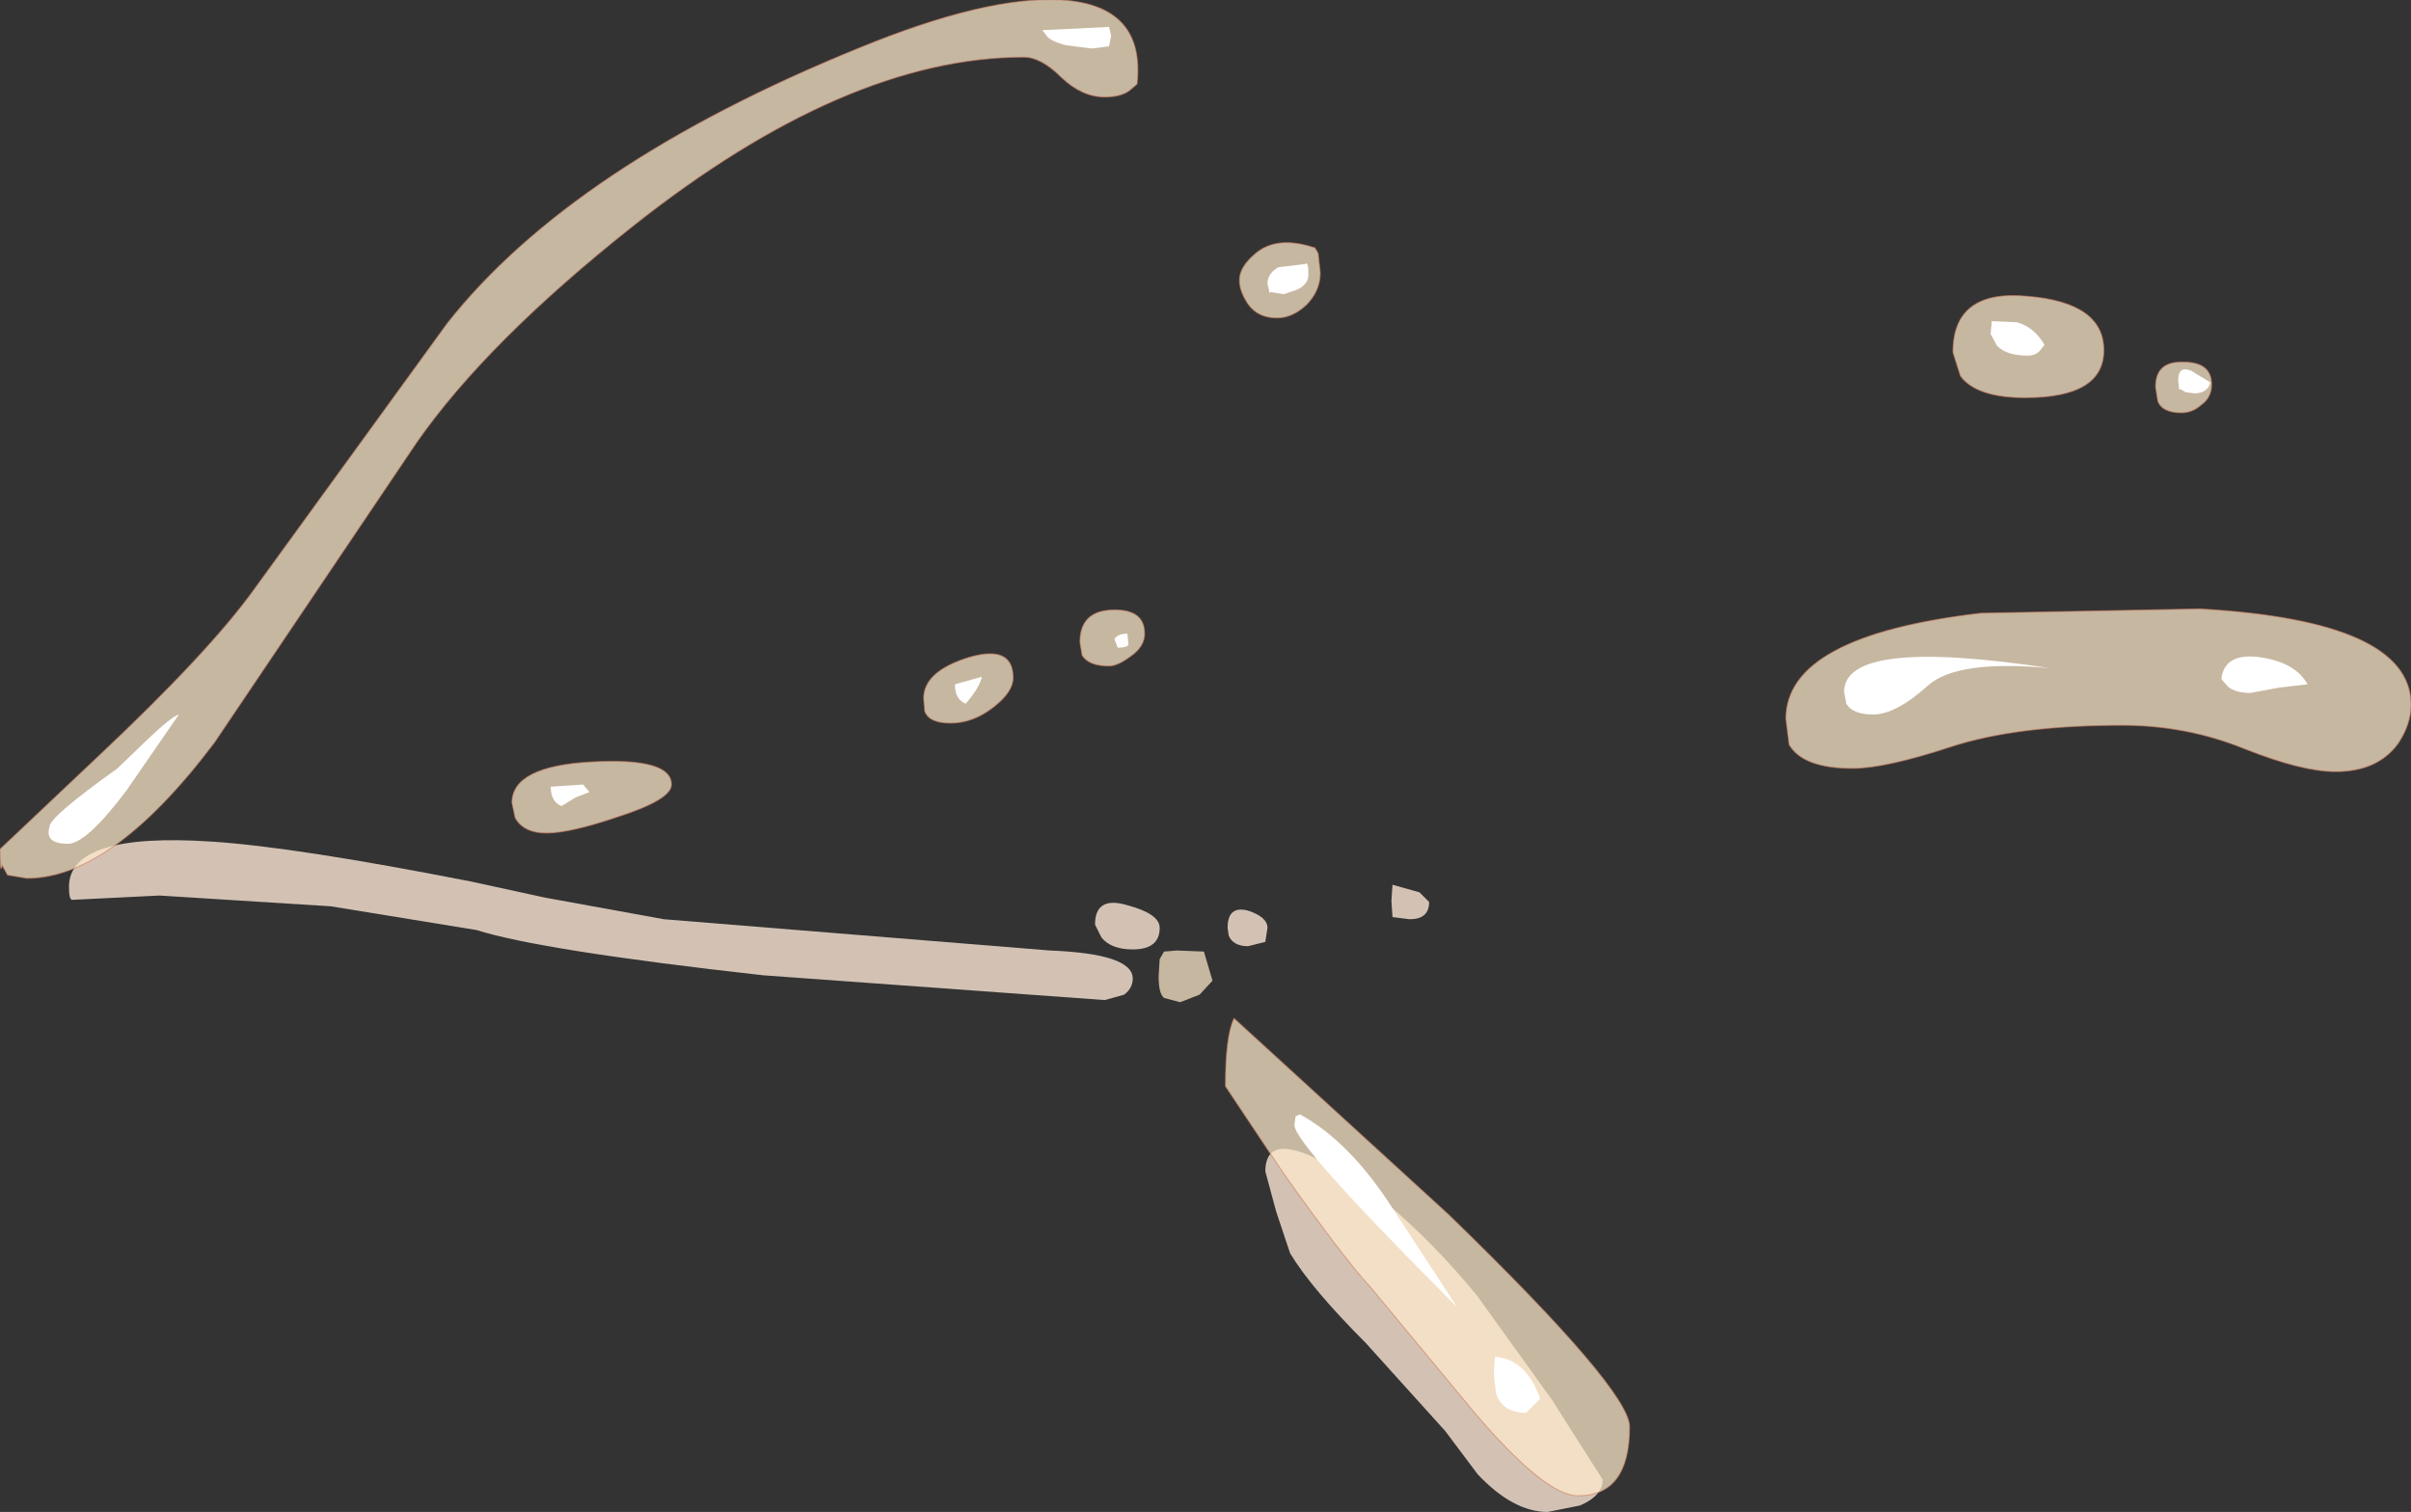<?xml version="1.0" encoding="UTF-8" standalone="no"?>
<svg xmlns:xlink="http://www.w3.org/1999/xlink" height="70.15px" width="111.85px" xmlns="http://www.w3.org/2000/svg">
  <rect width="100%" height="100%" fill="#333333" stroke="none"/>
  <g transform="matrix(1.0, 0.0, 0.0, 1.0, -0.2, 42.65)">
    <path d="M7.6 -1.1 L3.55 -0.9 Q3.4 -0.9 3.4 -1.5 3.4 -4.05 10.05 -3.6 13.9 -3.35 22.05 -1.75 L25.5 -1.0 31.0 0.0 48.9 1.45 Q52.75 1.6 52.75 2.75 52.75 3.2 52.35 3.5 L51.45 3.75 35.6 2.6 Q25.3 1.45 22.3 0.5 L15.55 -0.6 7.6 -1.1" fill="#d3c2b4" fill-rule="evenodd" stroke="none"/>
    <path d="M52.75 1.4 Q51.75 1.4 51.3 0.85 L51.0 0.25 Q51.0 -1.1 52.5 -0.65 54.0 -0.25 54.0 0.4 54.0 1.4 52.75 1.4" fill="#d3c2b4" fill-rule="evenodd" stroke="none"/>
    <path d="M58.9 1.05 L58.1 1.25 Q57.4 1.25 57.2 0.75 L57.15 0.4 Q57.15 -0.65 58.1 -0.4 59.0 -0.1 59.0 0.4 L58.9 1.05" fill="#d3c2b4" fill-rule="evenodd" stroke="none"/>
    <path d="M64.75 -0.85 L64.8 -1.6 66.05 -1.25 66.5 -0.8 Q66.5 0.0 65.6 0.0 L64.8 -0.1 64.75 -0.85" fill="#d3c2b4" fill-rule="evenodd" stroke="none"/>
    <path d="M72.2 22.3 L74.55 26.0 Q74.55 26.75 73.5 27.2 L72.0 27.5 Q70.4 27.5 68.75 25.75 L67.25 23.75 63.55 19.65 Q61.05 17.15 60.05 15.5 L59.4 13.55 58.9 11.7 Q58.9 10.05 61.05 11.0 62.05 11.5 64.5 13.15 66.75 15.05 68.75 17.5 L72.2 22.3" fill="#d3c2b4" fill-rule="evenodd" stroke="none"/>
    <path d="M28.85 -4.75 Q26.65 -4.0 25.55 -4.0 24.5 -4.0 24.1 -4.7 L23.95 -5.4 Q23.95 -7.1 27.65 -7.3 31.35 -7.5 31.35 -6.25 31.35 -5.55 28.85 -4.75 M53.3 -13.25 Q53.3 -12.65 52.65 -12.2 52.05 -11.75 51.65 -11.75 50.7 -11.75 50.4 -12.25 L50.3 -12.85 Q50.3 -14.3 51.8 -14.35 53.3 -14.4 53.3 -13.25 M46.3 -9.85 Q45.35 -9.1 44.3 -9.1 43.3 -9.1 43.1 -9.65 L43.05 -10.25 Q43.05 -11.5 45.15 -12.15 47.2 -12.75 47.2 -11.2 47.2 -10.55 46.3 -9.85 M102.8 -24.8 Q102.8 -24.2 102.3 -23.85 101.9 -23.5 101.4 -23.5 100.5 -23.5 100.3 -24.05 L100.2 -24.7 Q100.2 -25.9 101.5 -25.85 102.8 -25.85 102.8 -24.8 M90.8 -26.3 Q90.8 -29.25 94.3 -28.9 97.8 -28.6 97.8 -26.4 97.8 -24.2 94.15 -24.2 91.9 -24.2 91.15 -25.2 L90.8 -26.3 M83.05 -9.3 Q83.05 -13.15 92.1 -14.2 L102.25 -14.4 Q112.05 -13.85 112.05 -9.95 112.05 -9.05 111.45 -8.15 110.5 -6.85 108.55 -6.85 107.0 -6.85 104.35 -7.9 101.65 -9.0 98.65 -9.0 93.75 -9.0 90.7 -8.0 87.65 -7.0 86.15 -7.0 83.85 -7.0 83.2 -8.1 L83.05 -9.3" fill="#ffeacc" fill-opacity="0.722" fill-rule="evenodd" stroke="none"/>
    <path d="M28.85 -4.75 Q26.65 -4.0 25.55 -4.0 24.5 -4.0 24.1 -4.7 L23.95 -5.4 Q23.95 -7.1 27.65 -7.3 31.35 -7.5 31.35 -6.25 31.35 -5.55 28.85 -4.75 M53.3 -13.25 Q53.3 -12.65 52.65 -12.2 52.05 -11.75 51.65 -11.75 50.7 -11.75 50.4 -12.25 L50.3 -12.85 Q50.3 -14.3 51.8 -14.35 53.3 -14.4 53.3 -13.25 M46.3 -9.85 Q45.35 -9.1 44.3 -9.1 43.3 -9.1 43.1 -9.65 L43.05 -10.25 Q43.05 -11.5 45.15 -12.15 47.2 -12.75 47.2 -11.2 47.2 -10.55 46.3 -9.85 M102.8 -24.8 Q102.8 -24.2 102.3 -23.85 101.9 -23.5 101.4 -23.5 100.5 -23.5 100.3 -24.05 L100.2 -24.7 Q100.2 -25.9 101.5 -25.85 102.8 -25.85 102.8 -24.8 M90.8 -26.3 Q90.8 -29.25 94.3 -28.9 97.8 -28.6 97.8 -26.4 97.8 -24.2 94.15 -24.2 91.9 -24.2 91.15 -25.2 L90.8 -26.3 M83.05 -9.3 Q83.05 -13.15 92.1 -14.2 L102.25 -14.4 Q112.05 -13.85 112.05 -9.95 112.05 -9.05 111.45 -8.15 110.5 -6.85 108.55 -6.85 107.0 -6.85 104.35 -7.9 101.65 -9.0 98.65 -9.0 93.75 -9.0 90.7 -8.0 87.65 -7.0 86.15 -7.0 83.85 -7.0 83.2 -8.1 L83.05 -9.3" fill="none" stroke="#ca7e60" stroke-linecap="butt" stroke-linejoin="miter-clip" stroke-miterlimit="3.0" stroke-opacity="0.592" stroke-width="0.05"/>
    <path d="M40.0 -40.4 Q45.95 -42.85 49.45 -42.65 53.35 -42.4 52.95 -38.75 L52.6 -38.45 Q52.2 -38.15 51.45 -38.15 50.4 -38.15 49.45 -39.05 48.5 -40.0 47.7 -40.0 39.45 -40.0 29.55 -32.15 22.8 -26.8 19.55 -22.15 L10.15 -8.2 Q5.4 -1.9 1.45 -1.9 L0.55 -2.05 0.3 -2.5 Q0.2 -2.0 0.2 -3.25 L4.75 -7.55 Q9.85 -12.35 11.95 -15.25 L20.95 -27.65 Q26.75 -35.0 40.0 -40.4 M61.35 -30.9 L61.45 -30.0 Q61.45 -29.15 60.8 -28.5 60.15 -27.9 59.45 -27.9 58.45 -27.9 58.0 -28.7 57.7 -29.2 57.7 -29.65 57.7 -30.25 58.4 -30.85 59.4 -31.75 61.2 -31.15 L61.35 -30.9 M55.85 3.5 L54.95 3.85 54.2 3.65 Q53.95 3.45 53.95 2.65 L54.0 1.85 54.2 1.5 54.8 1.45 56.05 1.5 56.45 2.85 55.85 3.5" fill="#ffeacc" fill-opacity="0.722" fill-rule="evenodd" stroke="none"/>
    <path d="M40.0 -40.4 Q45.95 -42.85 49.45 -42.65 53.35 -42.4 52.95 -38.75 L52.6 -38.45 Q52.2 -38.15 51.45 -38.15 50.4 -38.15 49.45 -39.05 48.5 -40.0 47.7 -40.0 39.45 -40.0 29.55 -32.15 22.8 -26.8 19.55 -22.15 L10.15 -8.2 Q5.4 -1.9 1.45 -1.9 L0.55 -2.05 0.3 -2.5 Q0.2 -2.0 0.2 -3.25 L4.75 -7.55 Q9.85 -12.35 11.95 -15.25 L20.95 -27.65 Q26.75 -35.0 40.0 -40.4 M61.35 -30.9 L61.45 -30.0 Q61.45 -29.15 60.8 -28.5 60.15 -27.9 59.45 -27.9 58.45 -27.9 58.0 -28.7 57.7 -29.2 57.7 -29.65 57.7 -30.25 58.4 -30.85 59.4 -31.75 61.2 -31.15 L61.35 -30.9" fill="none" stroke="#ca7e60" stroke-linecap="butt" stroke-linejoin="miter-clip" stroke-miterlimit="3.0" stroke-opacity="0.592" stroke-width="0.05"/>
    <path d="M67.4 13.7 Q75.8 21.85 75.8 23.55 75.8 26.75 73.4 26.75 71.9 26.75 68.65 22.95 L63.8 17.1 Q62.55 15.75 59.75 11.8 L57.05 7.75 Q57.05 5.4 57.45 4.6 L67.4 13.7" fill="#ffeacc" fill-opacity="0.722" fill-rule="evenodd" stroke="none"/>
    <path d="M67.4 13.7 Q75.8 21.85 75.8 23.55 75.8 26.75 73.4 26.75 71.9 26.75 68.65 22.95 L63.8 17.1 Q62.55 15.75 59.75 11.8 L57.05 7.75 Q57.05 5.4 57.45 4.6 L67.4 13.7 Z" fill="none" stroke="#ca7e60" stroke-linecap="butt" stroke-linejoin="miter-clip" stroke-miterlimit="3.0" stroke-opacity="0.592" stroke-width="0.05"/>
    <path d="M89.65 -10.85 Q88.15 -9.5 87.1 -9.5 86.15 -9.5 85.85 -10.0 L85.75 -10.55 Q85.75 -13.1 95.3 -11.65 91.0 -12.05 89.65 -10.85" fill="#ffffff" fill-rule="evenodd" stroke="none"/>
    <path d="M105.95 -10.75 L104.6 -10.5 Q103.9 -10.5 103.55 -10.8 L103.25 -11.15 Q103.4 -12.4 105.1 -12.15 106.7 -11.9 107.25 -10.9 L105.95 -10.75" fill="#ffffff" fill-rule="evenodd" stroke="none"/>
    <path d="M60.25 9.55 L60.3 9.15 60.5 9.05 Q62.7 10.25 64.6 13.1 L67.8 18.0 Q60.25 10.45 60.25 9.55" fill="#ffffff" fill-rule="evenodd" stroke="none"/>
    <path d="M71.0 22.9 Q69.9 22.9 69.6 22.0 L69.5 21.1 69.55 20.3 Q71.0 20.4 71.65 22.25 L71.0 22.9" fill="#ffffff" fill-rule="evenodd" stroke="none"/>
    <path d="M6.05 -5.95 Q4.2 -3.5 3.35 -3.5 2.25 -3.5 2.5 -4.3 2.5 -4.75 5.65 -7.0 L7.05 -8.35 Q8.15 -9.4 8.5 -9.5 L6.05 -5.95" fill="#ffffff" fill-rule="evenodd" stroke="none"/>
    <path d="M51.75 -41.0 L51.65 -40.5 50.85 -40.4 49.65 -40.55 Q48.9 -40.75 48.75 -41.0 L48.55 -41.25 51.65 -41.4 51.75 -41.0" fill="#ffffff" fill-rule="evenodd" stroke="none"/>
    <path d="M60.9 -29.9 Q60.9 -29.45 60.35 -29.2 L59.75 -29.0 59.15 -29.1 59.1 -29.05 59.0 -29.5 Q59.0 -29.95 59.5 -30.25 L60.75 -30.4 Q60.9 -30.55 60.9 -29.9" fill="#ffffff" fill-rule="evenodd" stroke="none"/>
    <path d="M45.0 -10.0 Q44.5 -10.2 44.5 -10.9 L45.75 -11.25 Q45.65 -10.75 45.0 -10.0" fill="#ffffff" fill-rule="evenodd" stroke="none"/>
    <path d="M27.55 -5.9 L26.9 -5.65 26.25 -5.25 Q25.75 -5.45 25.75 -6.15 L27.25 -6.25 27.55 -5.9" fill="#ffffff" fill-rule="evenodd" stroke="none"/>
    <path d="M52.55 -12.75 Q52.5 -12.6 52.05 -12.6 L51.9 -13.0 Q52.05 -13.25 52.5 -13.25 L52.55 -12.75" fill="#ffffff" fill-rule="evenodd" stroke="none"/>
    <path d="M94.85 -26.4 Q94.65 -26.15 94.25 -26.15 93.3 -26.15 92.85 -26.6 L92.55 -27.15 92.6 -27.75 93.75 -27.7 Q94.55 -27.5 95.05 -26.65 L94.85 -26.4" fill="#ffffff" fill-rule="evenodd" stroke="none"/>
    <path d="M102.0 -24.4 L101.6 -24.45 101.35 -24.6 101.3 -24.55 101.25 -25.0 Q101.25 -25.7 101.85 -25.45 L102.75 -24.9 Q102.6 -24.4 102.0 -24.4" fill="#ffffff" fill-rule="evenodd" stroke="none"/>
  </g>
</svg>
